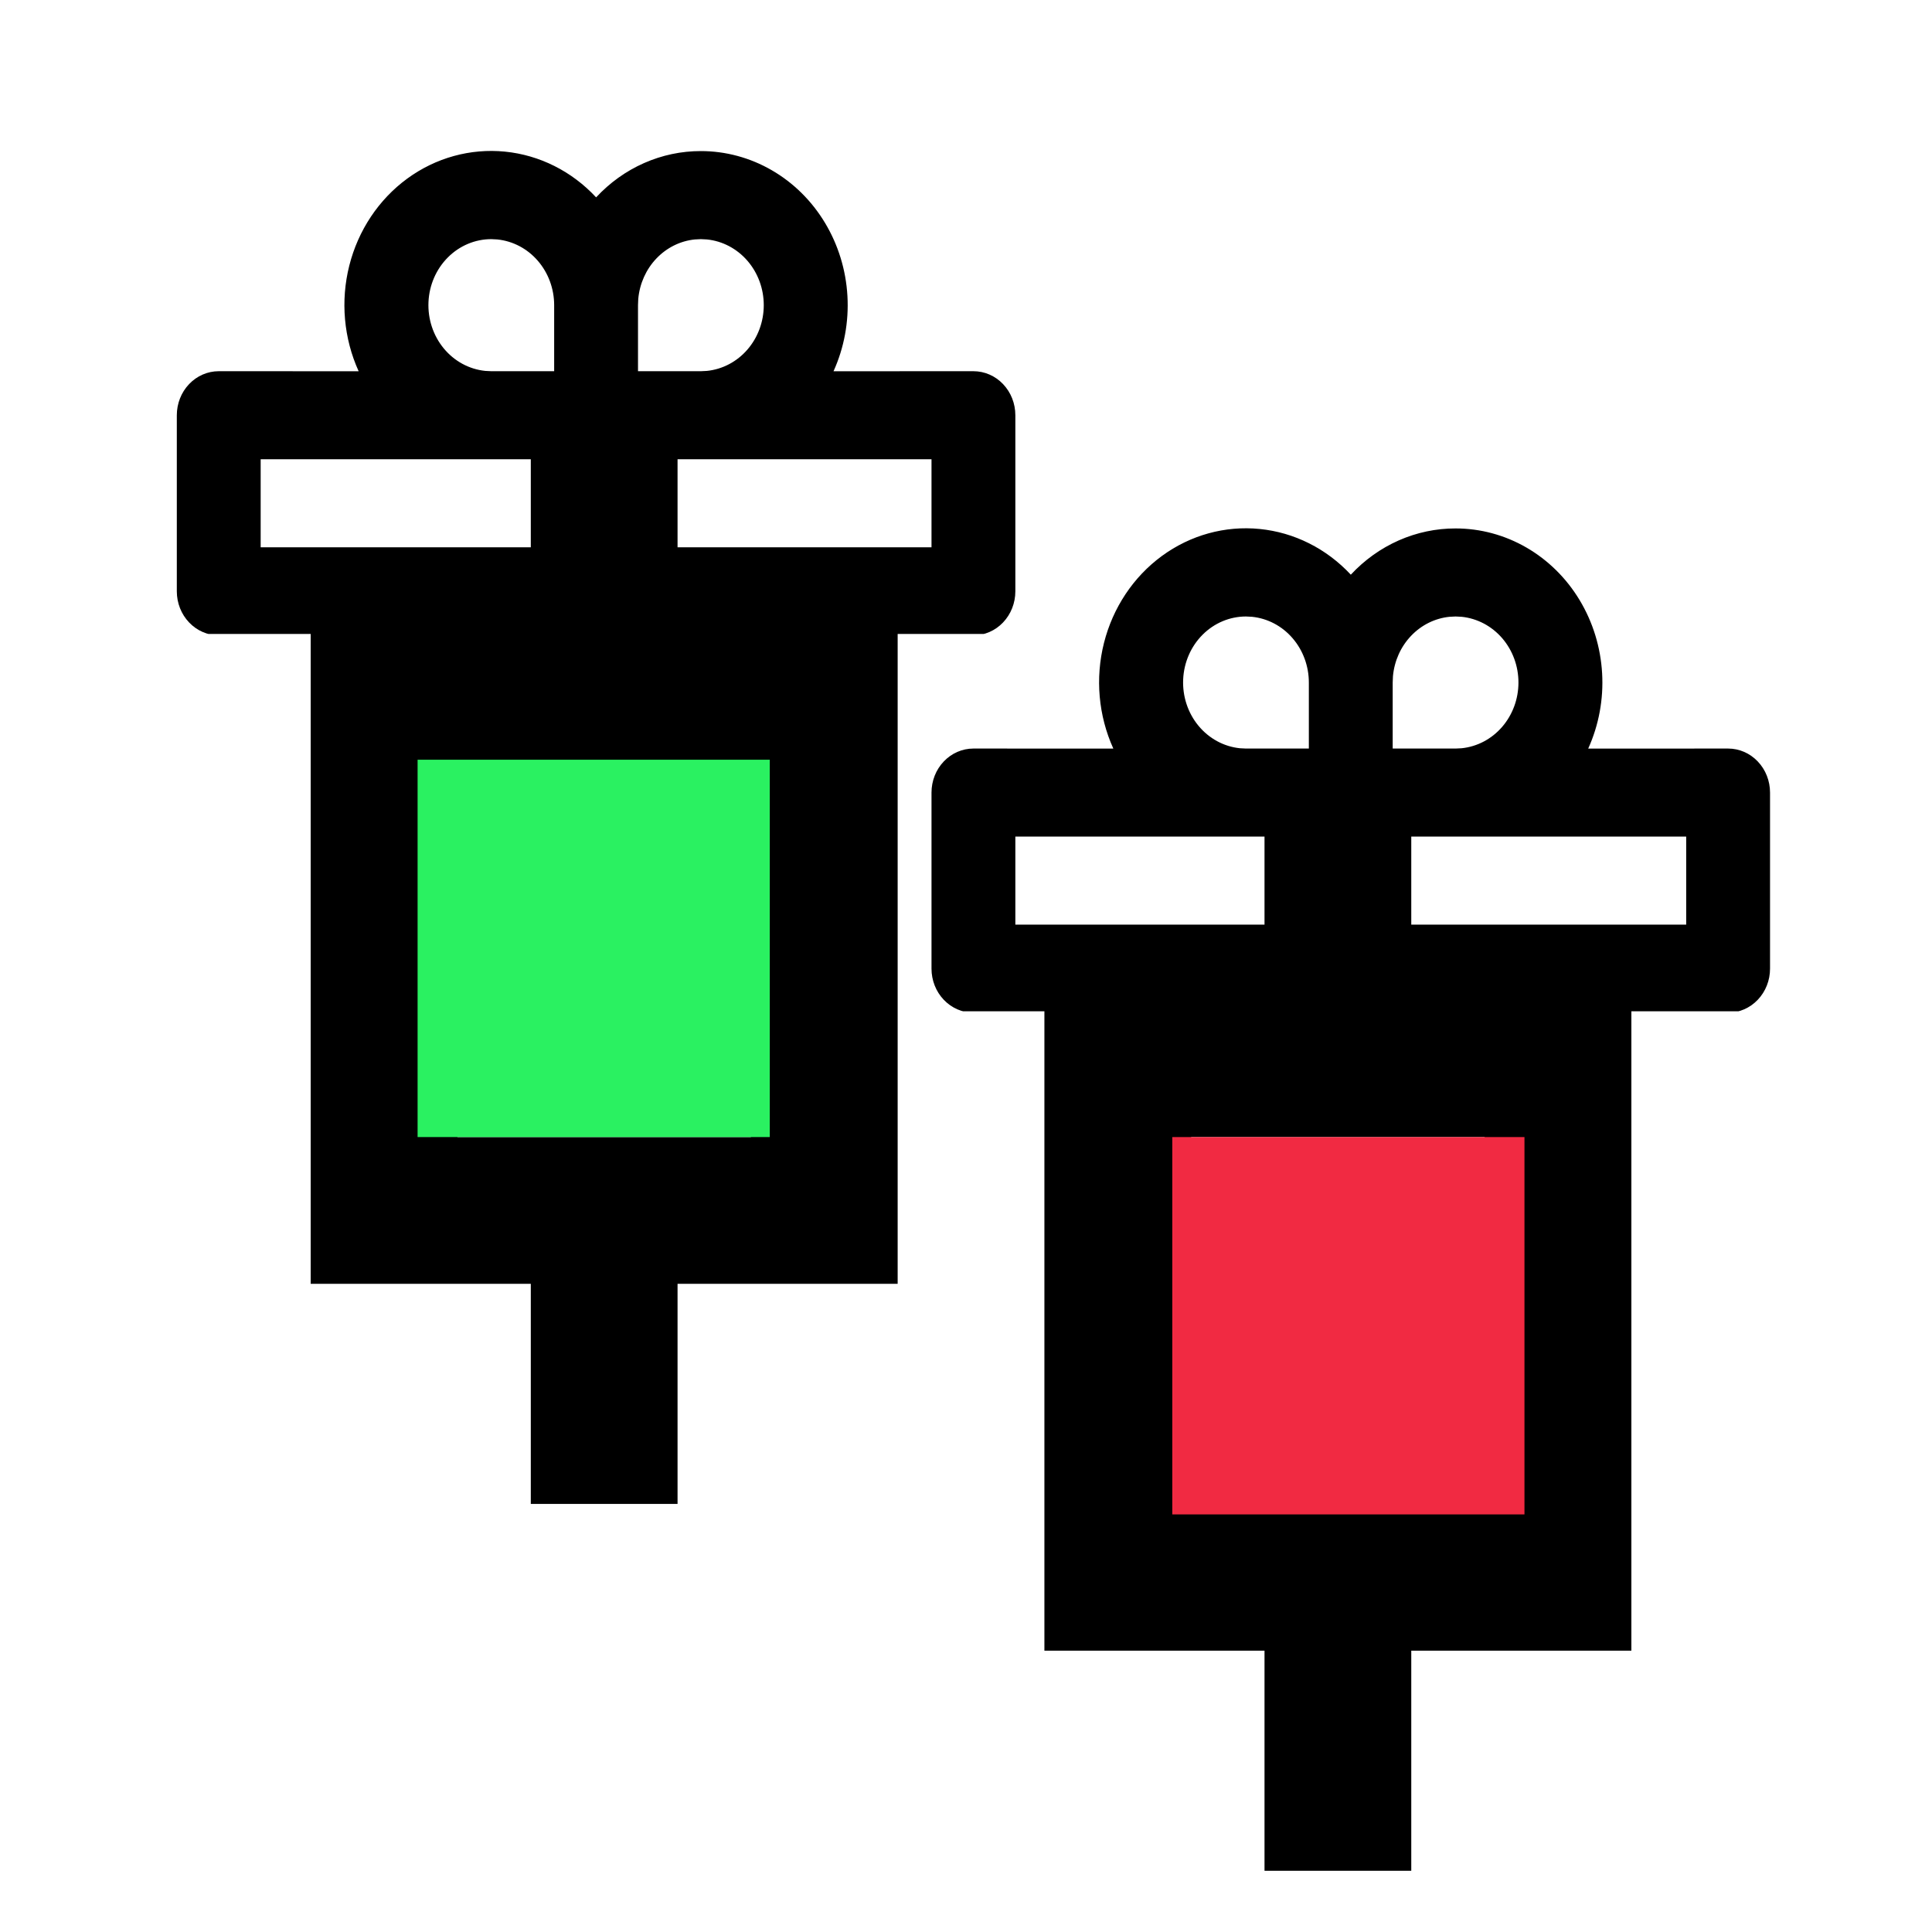 <svg width="96" height="96" viewBox="0 0 96 96" fill="none" xmlns="http://www.w3.org/2000/svg">
<rect x="0" y="0" width="96" height="96" fill="#333333" stroke="none"/>
<g clip-path="url(#clip0)">
<rect width="96" height="96" fill="white"/>
<path d="M33.667 30.979H44.604V63.792H33.667V74.729H26.375V63.792H15.438V30.979H26.375V20.042H33.667V30.979ZM22.729 38.271V56.5H37.312V38.271H22.729ZM70.125 49.208H81.062V82.021H70.125V92.958H62.833V82.021H51.896V49.208H62.833V38.271H70.125V49.208ZM59.188 56.5V74.729H73.771V56.5H59.188Z" fill="black"/>
<g clip-path="url(#clip1)">
<path d="M72.327 26.258C73.558 26.257 74.769 26.584 75.847 27.207C76.924 27.83 77.835 28.729 78.492 29.821C79.15 30.913 79.534 32.162 79.608 33.452C79.683 34.742 79.445 36.03 78.917 37.197L85.869 37.195C86.422 37.195 86.951 37.425 87.342 37.836C87.733 38.246 87.952 38.802 87.952 39.383V48.133C87.952 48.713 87.733 49.269 87.342 49.679C86.951 50.09 86.422 50.32 85.869 50.32H83.786V67.82C83.786 68.4 83.566 68.957 83.175 69.367C82.785 69.777 82.255 70.007 81.702 70.007H52.536C51.983 70.007 51.453 69.777 51.063 69.367C50.672 68.957 50.452 68.4 50.452 67.82V50.32H48.369C47.816 50.32 47.287 50.09 46.896 49.679C46.505 49.269 46.286 48.713 46.286 48.133V39.383C46.286 38.802 46.505 38.246 46.896 37.836C47.287 37.425 47.816 37.195 48.369 37.195L55.321 37.197C54.579 35.56 54.414 33.7 54.856 31.947C55.298 30.195 56.318 28.663 57.734 27.626C59.15 26.589 60.871 26.113 62.59 26.284C64.309 26.454 65.915 27.26 67.121 28.556C67.798 27.827 68.608 27.248 69.502 26.853C70.397 26.458 71.357 26.256 72.327 26.258ZM79.619 50.32H54.619V65.632H79.619V50.32ZM83.786 41.57H50.452V45.945H83.786V41.57ZM61.911 30.633C61.108 30.633 60.337 30.957 59.756 31.539C59.175 32.12 58.829 32.914 58.791 33.756C58.752 34.598 59.024 35.423 59.549 36.06C60.074 36.697 60.812 37.098 61.611 37.18L61.911 37.195H65.036V33.914C65.036 33.098 64.746 32.312 64.224 31.708C63.702 31.104 62.984 30.726 62.211 30.648L61.911 30.633ZM72.327 30.633L72.027 30.648C71.305 30.72 70.63 31.055 70.117 31.593C69.603 32.131 69.285 32.84 69.215 33.599L69.202 33.914V37.195H72.327L72.627 37.18C73.4 37.101 74.118 36.723 74.64 36.119C75.162 35.515 75.451 34.729 75.451 33.914C75.451 33.098 75.162 32.312 74.64 31.708C74.118 31.105 73.4 30.727 72.627 30.648L72.327 30.633Z" fill="black"/>
</g>
<rect x="20.75" y="37.75" width="17.5" height="18.75" fill="#2AF161"/>
<rect x="58.25" y="56.5" width="17.5" height="18.75" fill="#F12A42"/>
<g clip-path="url(#clip2)">
<path d="M34.827 7.507C36.058 7.507 37.269 7.834 38.346 8.457C39.425 9.08 40.335 9.979 40.992 11.071C41.65 12.163 42.034 13.412 42.108 14.702C42.183 15.992 41.945 17.28 41.417 18.447L48.369 18.445C48.922 18.445 49.452 18.675 49.842 19.086C50.233 19.496 50.452 20.052 50.452 20.633V29.383C50.452 29.963 50.233 30.519 49.842 30.929C49.452 31.34 48.922 31.57 48.369 31.57H46.286V49.07C46.286 49.65 46.066 50.206 45.676 50.617C45.285 51.027 44.755 51.258 44.202 51.258H15.036C14.483 51.258 13.953 51.027 13.563 50.617C13.172 50.206 12.952 49.65 12.952 49.07V31.57H10.869C10.317 31.57 9.787 31.34 9.396 30.929C9.005 30.519 8.786 29.963 8.786 29.383V20.633C8.786 20.052 9.005 19.496 9.396 19.086C9.787 18.675 10.317 18.445 10.869 18.445L17.821 18.447C17.079 16.81 16.914 14.95 17.356 13.197C17.798 11.444 18.818 9.913 20.234 8.876C21.65 7.839 23.371 7.364 25.09 7.534C26.809 7.704 28.415 8.51 29.621 9.807C30.298 9.077 31.108 8.498 32.002 8.103C32.897 7.708 33.857 7.505 34.827 7.507ZM42.119 31.57H17.119V46.883H42.119V31.57ZM46.286 22.82H12.952V27.195H46.286V22.82ZM24.411 11.883C23.608 11.883 22.837 12.207 22.256 12.789C21.675 13.37 21.329 14.164 21.291 15.006C21.252 15.848 21.524 16.673 22.049 17.31C22.574 17.948 23.312 18.348 24.111 18.43L24.411 18.445H27.536V15.164C27.536 14.348 27.246 13.562 26.724 12.958C26.202 12.354 25.484 11.976 24.711 11.898L24.411 11.883ZM34.827 11.883L34.527 11.898C33.805 11.97 33.13 12.305 32.617 12.843C32.103 13.381 31.785 14.091 31.715 14.849L31.702 15.164V18.445H34.827L35.127 18.43C35.9 18.351 36.618 17.973 37.14 17.369C37.662 16.765 37.951 15.979 37.951 15.164C37.951 14.348 37.662 13.562 37.14 12.958C36.618 12.355 35.9 11.976 35.127 11.898L34.827 11.883Z" fill="black"/>
</g>
</g>
<defs>
<clipPath id="clip0">
<rect width="96" height="96" fill="white"/>
</clipPath>
<clipPath id="clip1">
<rect width="50" height="52.5" fill="white" transform="translate(42 -2.25)"/>
</clipPath>
<clipPath id="clip2">
<rect width="50" height="52.5" fill="white" transform="translate(4.5 -21)"/>
</clipPath>
</defs>
</svg>
